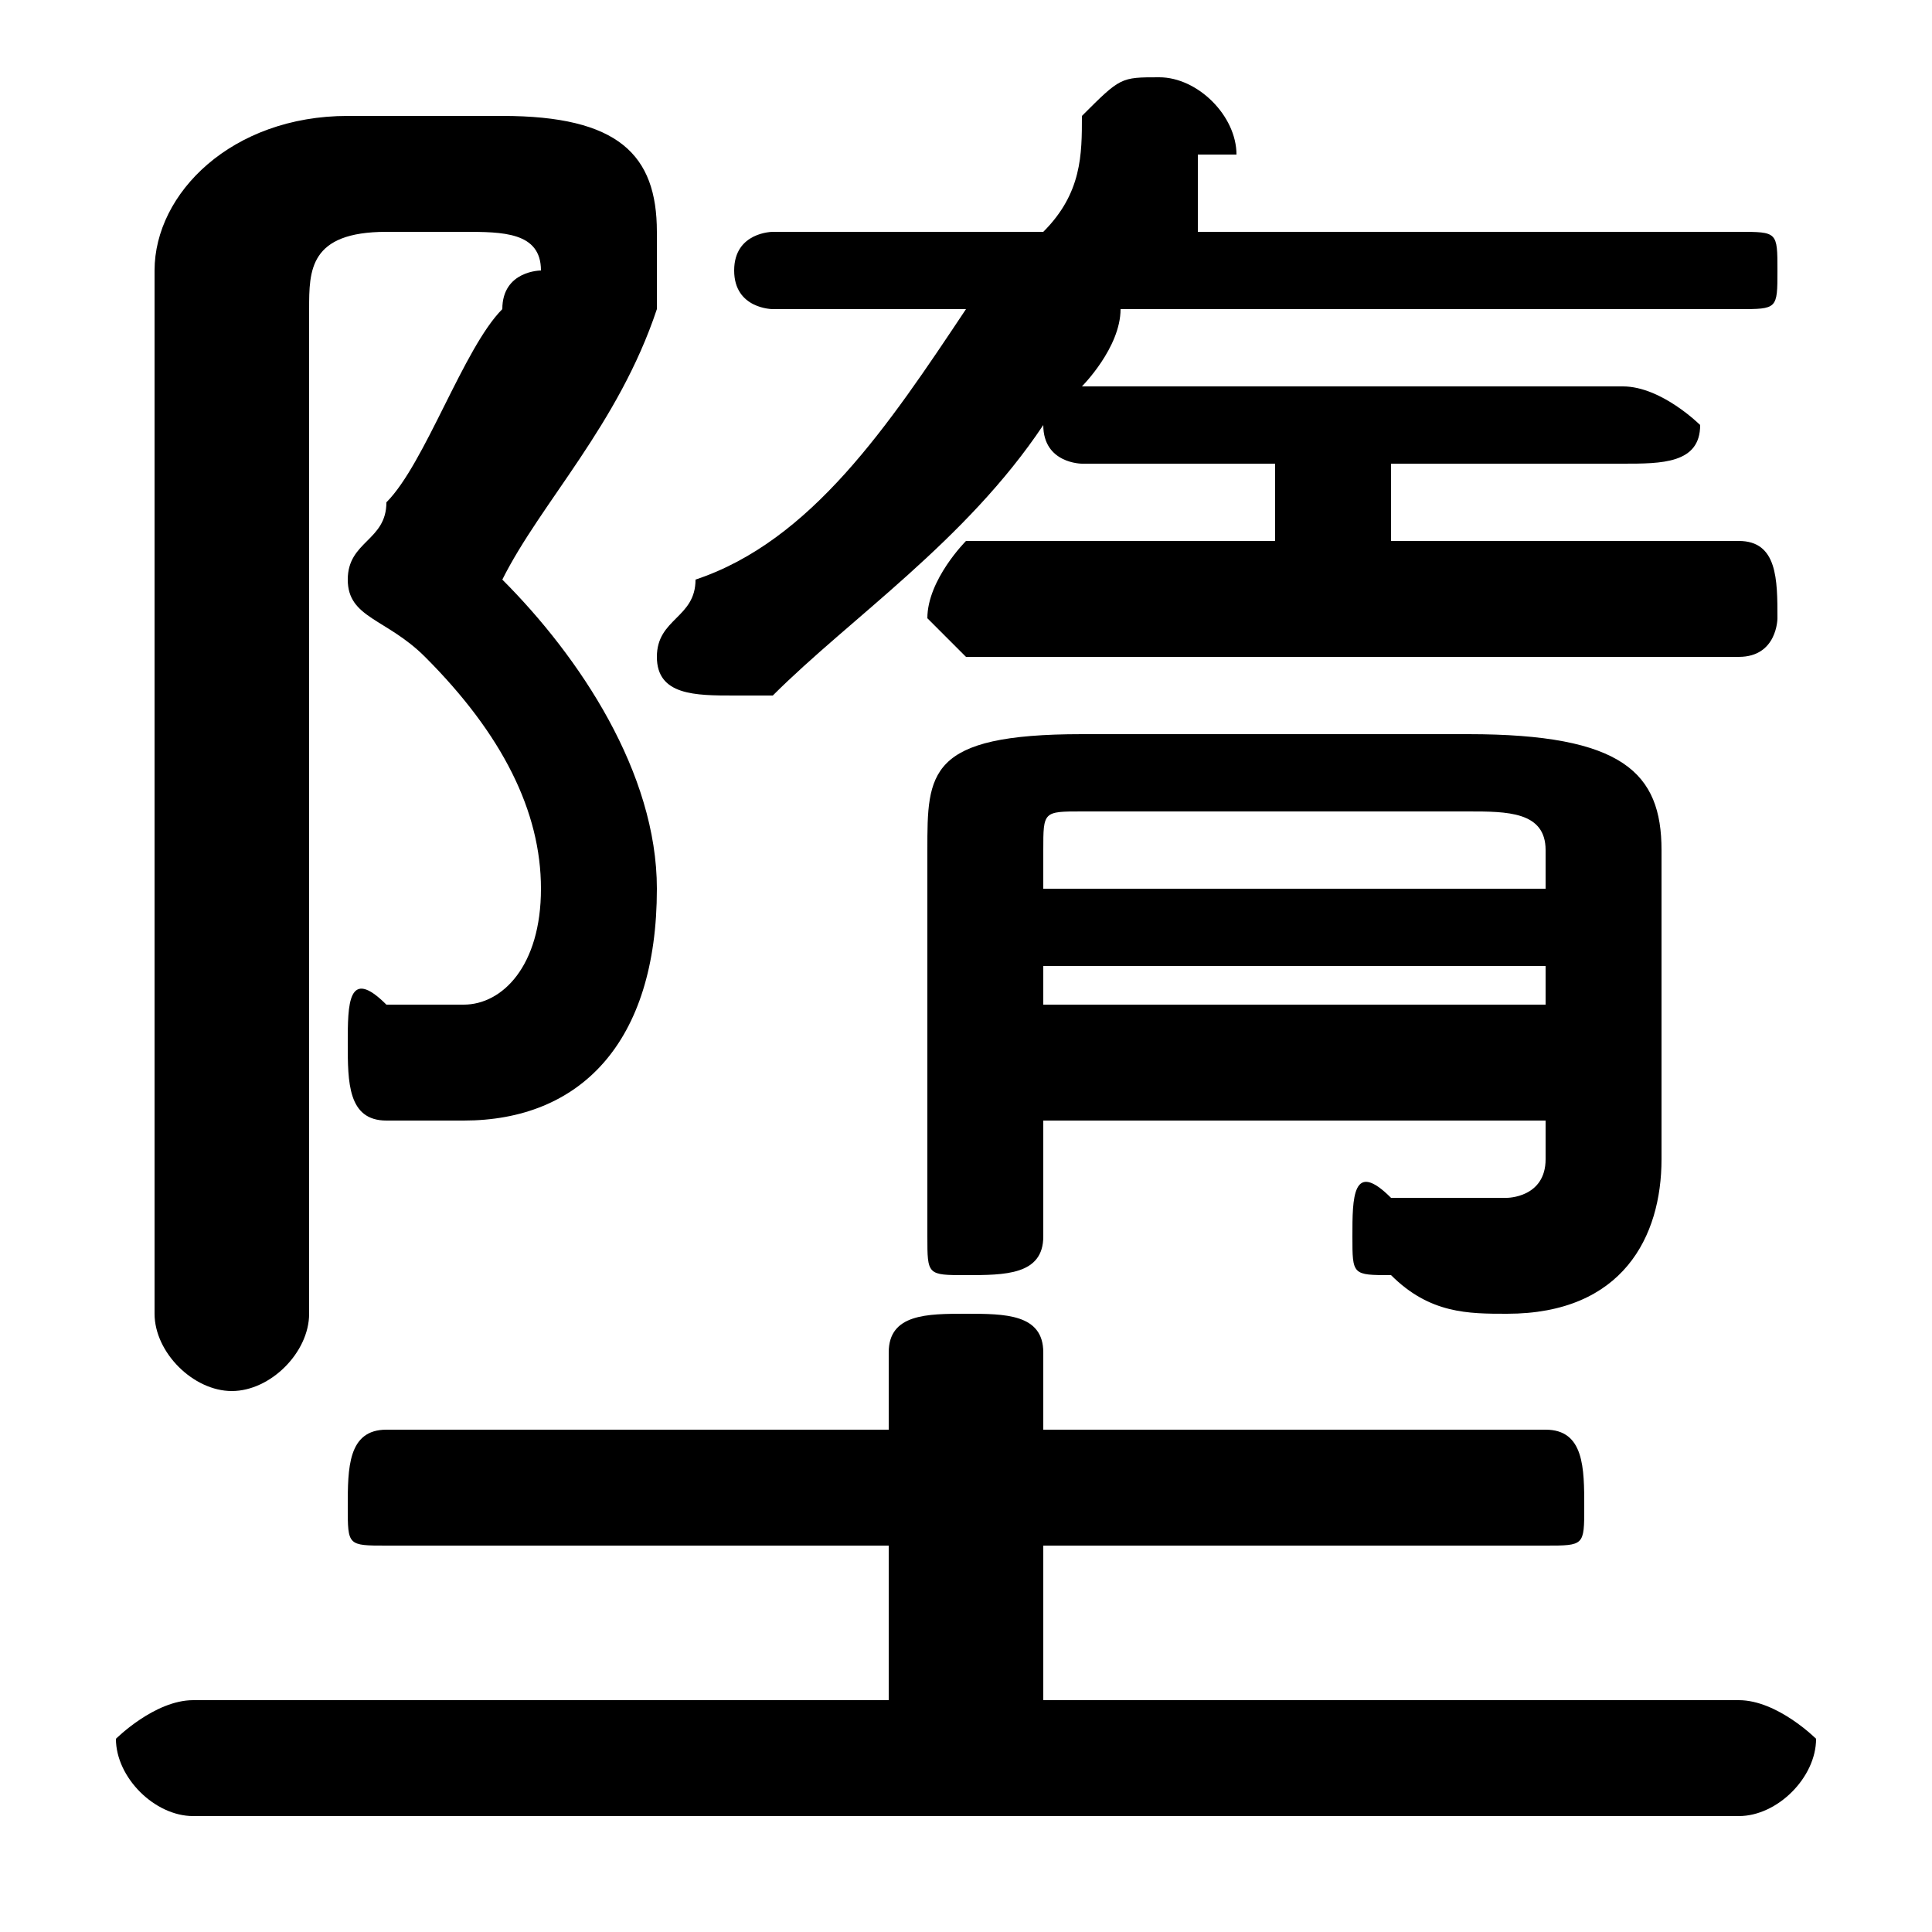 <svg xmlns="http://www.w3.org/2000/svg" viewBox="0 -44.0 50.0 50.0">
    <rect x="0" y="-44.0" width="50.0" height="50.0" fill="#808080" stroke="none"/>
    <g transform="scale(1, -1)">
        <!-- ボディの枠 -->
        <rect x="0" y="-6.0" width="50.0" height="50.0"
            stroke="white" fill="white"/>
        <!-- グリフ座標系の原点 -->
        <circle cx="0" cy="0" r="5" fill="white"/>
        <!-- グリフのアウトライン -->
        <g style="fill:black;stroke:#000000;stroke-width:0;stroke-linecap:round;stroke-linejoin:round;">
        <path d="M 36.0 30.0 L 36.0 32.0 L 42.0 32.0 C 43.0 32.0 44.0 32.0 44.0 33.0 C 44.0 33.0 43.0 34.0 42.0 34.0 L 28.0 34.0 C 28.0 34.0 28.0 34.0 28.0 34.0 C 28.0 34.0 29.0 35.0 29.0 36.0 L 45.0 36.0 C 46.0 36.0 46.0 36.0 46.0 37.0 C 46.0 38.0 46.0 38.0 45.0 38.0 L 31.0 38.0 C 31.0 39.0 31.0 39.0 31.0 40.0 C 32.0 40.0 32.0 40.0 32.0 40.0 C 32.0 41.0 31.0 42.0 30.0 42.0 C 29.0 42.0 29.0 42.0 28.0 41.0 C 28.0 40.0 28.0 39.0 27.0 38.0 L 20.0 38.0 C 20.0 38.0 19.0 38.0 19.0 37.0 C 19.0 36.0 20.0 36.0 20.0 36.0 L 25.0 36.0 C 23.0 33.0 21.0 30.0 18.0 29.0 C 18.0 28.0 17.0 28.0 17.0 27.0 C 17.0 26.0 18.0 26.0 19.0 26.0 C 19.0 26.0 19.0 26.0 20.0 26.0 C 22.0 28.0 25.0 30.0 27.0 33.0 C 27.0 33.0 27.0 33.0 27.0 33.0 C 27.0 32.0 28.0 32.0 28.0 32.0 L 33.0 32.0 L 33.0 30.0 L 25.0 30.0 C 25.0 30.0 24.0 29.0 24.0 28.0 C 24.0 28.0 25.0 27.0 25.0 27.0 L 45.0 27.0 C 46.0 27.0 46.0 28.0 46.0 28.0 C 46.0 29.0 46.0 30.0 45.0 30.0 Z M 40.0 15.0 L 40.0 14.0 C 40.0 13.0 39.0 13.0 39.0 13.0 C 38.0 13.0 37.0 13.0 36.0 13.0 C 35.0 14.0 35.0 13.0 35.0 12.0 C 35.0 11.0 35.0 11.0 36.0 11.0 C 37.0 10.0 38.0 10.0 39.0 10.0 C 42.0 10.0 43.0 12.0 43.0 14.0 L 43.0 22.0 C 43.0 24.0 42.0 25.0 38.0 25.0 L 28.0 25.0 C 24.0 25.0 24.0 24.0 24.0 22.0 L 24.0 12.0 C 24.0 11.0 24.0 11.0 25.0 11.0 C 26.0 11.0 27.0 11.0 27.0 12.0 L 27.0 15.0 Z M 40.0 21.0 L 27.0 21.0 L 27.0 22.0 C 27.0 23.0 27.0 23.0 28.0 23.0 L 38.0 23.0 C 39.0 23.0 40.0 23.0 40.0 22.0 Z M 40.0 19.0 L 40.0 18.0 L 27.0 18.0 L 27.0 19.0 Z M 27.0 0.0 L 27.0 4.0 L 40.0 4.0 C 41.0 4.0 41.0 4.0 41.0 5.0 C 41.0 6.0 41.0 7.0 40.0 7.0 L 27.0 7.0 L 27.0 9.0 C 27.0 10.0 26.0 10.0 25.0 10.0 C 24.0 10.0 23.0 10.0 23.0 9.0 L 23.0 7.0 L 10.0 7.0 C 9.0 7.0 9.0 6.0 9.0 5.0 C 9.0 4.0 9.0 4.0 10.0 4.0 L 23.0 4.0 L 23.0 0.0 L 5.0 0.0 C 4.0 0.0 3.0 -1.0 3.0 -1.0 C 3.0 -2.0 4.0 -3.0 5.0 -3.0 L 45.0 -3.0 C 46.0 -3.0 47.0 -2.0 47.0 -1.0 C 47.0 -1.0 46.0 0.0 45.0 0.0 Z M 9.0 41.0 C 6.0 41.0 4.0 39.0 4.0 37.0 L 4.0 10.0 C 4.0 9.0 5.0 8.0 6.0 8.0 C 7.0 8.0 8.0 9.0 8.0 10.0 L 8.0 36.0 C 8.0 37.0 8.0 38.0 10.0 38.0 L 12.0 38.0 C 13.0 38.0 14.0 38.0 14.0 37.0 C 14.0 37.0 13.0 37.0 13.0 36.0 C 12.0 35.0 11.0 32.0 10.0 31.0 C 10.0 30.0 9.0 30.0 9.0 29.0 C 9.0 28.0 10.0 28.0 11.0 27.0 C 13.0 25.0 14.0 23.0 14.0 21.0 C 14.0 19.0 13.0 18.0 12.0 18.0 C 11.0 18.0 11.0 18.0 10.0 18.0 C 9.0 19.0 9.0 18.0 9.0 17.0 C 9.0 16.0 9.0 15.0 10.0 15.0 C 11.0 15.0 11.0 15.0 12.0 15.0 C 15.0 15.0 17.0 17.0 17.0 21.0 C 17.0 24.0 15.0 27.0 13.0 29.0 C 14.0 31.0 16.0 33.0 17.0 36.0 C 17.0 36.0 17.0 37.0 17.0 38.0 C 17.0 40.0 16.0 41.0 13.0 41.0 Z"/>
    </g>
    </g>
</svg>
